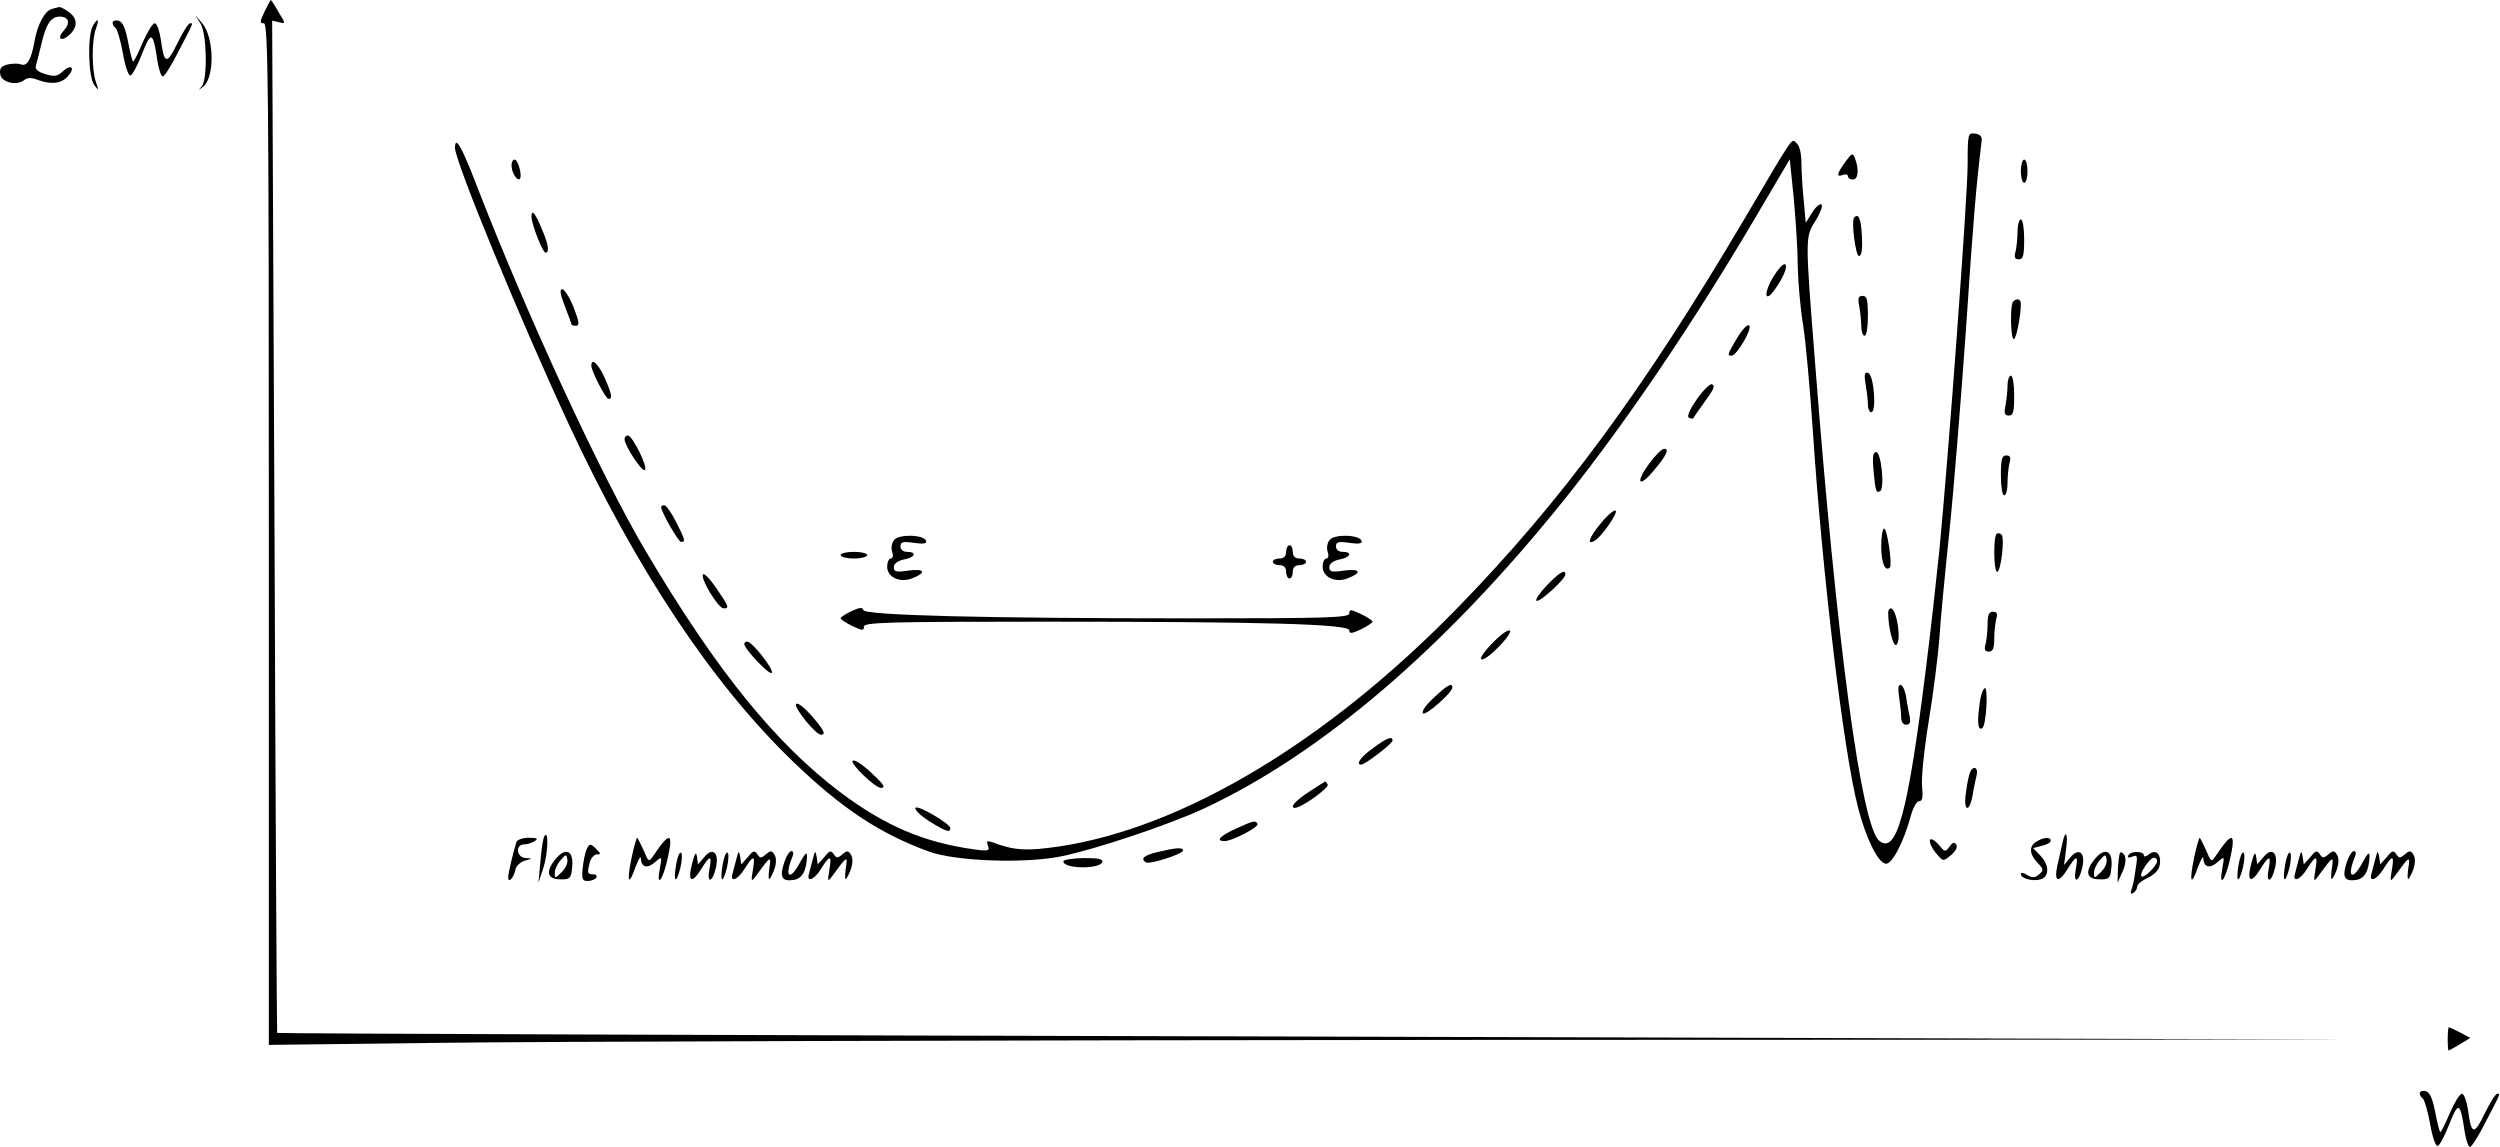 <?xml version="1.0" encoding="UTF-8" standalone="no"?>
<!DOCTYPE svg PUBLIC "-//W3C//DTD SVG 1.1//EN" "http://www.w3.org/Graphics/SVG/1.1/DTD/svg11.dtd">
<svg width="100%" height="100%" viewBox="0 0 752 345" version="1.1" xmlns="http://www.w3.org/2000/svg" xmlns:xlink="http://www.w3.org/1999/xlink" xml:space="preserve" xmlns:serif="http://www.serif.com/" style="fill-rule:evenodd;clip-rule:evenodd;stroke-linejoin:round;stroke-miterlimit:2;">
    <g transform="matrix(0.1,0,0,-0.1,-0.133,355)">
        <path d="M797,3515C783,3485 782,3480 795,3480C808,3480 810,3295 810,1943L810,407L1313,413C1589,417 2996,421 4440,422L7065,423L3951,432C2238,436 836,441 835,443C834,444 830,1130 827,1967L820,3488L841,3483C861,3478 861,3478 839,3514C828,3534 817,3550 816,3550C815,3550 806,3534 797,3515Z" style="fill-rule:nonzero;"/>
        <path d="M157,3523C136,3517 114,3477 105,3425C95,3370 83,3350 65,3356C57,3360 38,3359 24,3356C5,3351 -1,3344 2,3327C5,3302 52,3291 74,3309C84,3317 96,3317 114,3310C155,3295 185,3298 205,3320C229,3346 216,3359 190,3335C174,3320 164,3319 138,3327C117,3333 106,3342 109,3351C111,3359 119,3389 126,3418C140,3479 155,3500 181,3500C208,3500 214,3481 194,3459C171,3434 184,3422 210,3445C236,3469 235,3495 208,3514C196,3523 183,3529 180,3529C177,3528 167,3526 157,3523Z" style="fill-rule:nonzero;"/>
        <path d="M604,3480C624,3449 626,3311 608,3290C597,3278 598,3278 612,3289C648,3316 646,3440 608,3482L588,3505L604,3480Z" style="fill-rule:nonzero;"/>
        <path d="M280,3471C264,3440 267,3317 285,3294C299,3276 299,3277 290,3303C277,3339 277,3431 290,3464C301,3494 295,3498 280,3471Z" style="fill-rule:nonzero;"/>
        <path d="M340,3481C340,3476 344,3469 349,3466C354,3462 364,3428 371,3390C378,3349 388,3321 394,3323C400,3325 416,3355 429,3389C456,3458 462,3455 475,3366C479,3341 486,3320 491,3320C496,3320 517,3353 537,3393C585,3485 583,3480 573,3480C568,3480 551,3453 535,3420C503,3354 495,3356 485,3432C481,3458 473,3480 467,3480C460,3480 444,3453 430,3421C416,3388 404,3363 401,3365C399,3368 392,3395 386,3427C378,3468 369,3486 357,3488C348,3490 340,3487 340,3481Z" style="fill-rule:nonzero;"/>
        <path d="M5920,3056C5920,2959 5863,2186 5835,1895C5826,1807 5808,1645 5794,1535C5740,1102 5706,978 5654,1021C5600,1065 5526,1620 5461,2460C5431,2840 5431,2837 5463,2887C5478,2911 5485,2932 5480,2935C5475,2938 5462,2927 5452,2910L5433,2880L5427,2947C5423,2985 5420,3036 5420,3061C5420,3089 5414,3112 5406,3119C5389,3133 5404,3155 5247,2889C4944,2376 4698,2042 4385,1721C3994,1320 3560,1060 3188,1004C3088,989 3050,992 2985,1017C2970,1022 2968,1020 2973,1006C2979,991 2975,989 2932,995C2781,1016 2665,1065 2530,1166C2334,1314 2157,1532 1945,1890C1809,2119 1581,2613 1429,3008C1389,3111 1370,3143 1370,3105C1370,3064 1568,2584 1713,2272C1916,1836 2144,1493 2386,1260C2532,1119 2648,1042 2797,988C2878,959 3084,952 3193,974C3300,996 3517,1069 3623,1118C3977,1283 4351,1603 4709,2050C4890,2276 5092,2574 5280,2893L5385,3071L5397,2953C5403,2888 5409,2796 5409,2748C5410,2699 5417,2621 5425,2573C5433,2524 5446,2377 5455,2245C5483,1825 5546,1293 5590,1122C5613,1032 5649,956 5673,952C5692,948 5728,1017 5750,1099C5756,1121 5767,1140 5774,1140C5784,1140 5786,1151 5783,1184C5780,1208 5789,1296 5803,1381C5817,1466 5831,1578 5835,1630C5838,1682 5852,1826 5865,1950C5878,2074 5900,2348 5915,2560C5937,2889 5945,2985 5962,3125C5964,3139 5958,3146 5943,3148C5921,3151 5920,3149 5920,3056Z" style="fill-rule:nonzero;"/>
        <path d="M5552,3063C5526,3027 5524,3016 5545,3024C5553,3027 5560,3025 5560,3020C5560,3014 5567,3010 5575,3010C5591,3010 5594,3041 5581,3074C5574,3091 5572,3090 5552,3063Z" style="fill-rule:nonzero;"/>
        <path d="M1540,3053C1540,3031 1557,3004 1565,3012C1573,3020 1560,3070 1549,3070C1544,3070 1540,3062 1540,3053Z" style="fill-rule:nonzero;"/>
        <path d="M6080,3035C6080,3016 6085,3000 6090,3000C6096,3000 6100,3016 6100,3035C6100,3054 6096,3070 6090,3070C6085,3070 6080,3054 6080,3035Z" style="fill-rule:nonzero;"/>
        <path d="M1600,2898C1600,2876 1634,2790 1642,2790C1655,2790 1651,2816 1630,2864C1611,2910 1600,2922 1600,2898Z" style="fill-rule:nonzero;"/>
        <path d="M5579,2896C5569,2886 5583,2780 5593,2780C5601,2780 5604,2799 5602,2840C5599,2893 5592,2909 5579,2896Z" style="fill-rule:nonzero;"/>
        <path d="M6070,2853C6070,2832 6067,2805 6064,2793C6059,2776 6062,2770 6074,2770C6087,2770 6090,2781 6090,2830C6090,2863 6086,2890 6080,2890C6075,2890 6070,2873 6070,2853Z" style="fill-rule:nonzero;"/>
        <path d="M5334,2715C5307,2669 5309,2638 5337,2675C5365,2713 5380,2749 5371,2755C5365,2758 5349,2740 5334,2715Z" style="fill-rule:nonzero;"/>
        <path d="M1700,2630C1711,2602 1720,2577 1720,2575C1720,2572 1726,2570 1734,2570C1745,2570 1744,2581 1727,2625C1715,2655 1699,2680 1693,2680C1684,2680 1686,2666 1700,2630Z" style="fill-rule:nonzero;"/>
        <path d="M5594,2629C5597,2612 5600,2585 5600,2569C5600,2553 5605,2540 5610,2540C5616,2540 5620,2567 5620,2600C5620,2649 5617,2660 5604,2660C5591,2660 5589,2653 5594,2629Z" style="fill-rule:nonzero;"/>
        <path d="M6057,2643C6047,2633 6049,2530 6059,2530C6066,2530 6080,2599 6080,2636C6080,2651 6068,2654 6057,2643Z" style="fill-rule:nonzero;"/>
        <path d="M5227,2534C5197,2484 5196,2480 5210,2480C5225,2480 5273,2561 5263,2571C5258,2576 5242,2559 5227,2534Z" style="fill-rule:nonzero;"/>
        <path d="M1780,2450C1780,2434 1823,2350 1832,2350C1844,2350 1842,2364 1820,2414C1801,2456 1780,2475 1780,2450Z" style="fill-rule:nonzero;"/>
        <path d="M5613,2394C5617,2372 5620,2345 5620,2333C5620,2320 5625,2310 5630,2310C5647,2310 5638,2422 5621,2428C5610,2432 5608,2425 5613,2394Z" style="fill-rule:nonzero;"/>
        <path d="M6040,2391C6040,2375 6037,2348 6034,2331C6029,2307 6031,2300 6044,2300C6057,2300 6060,2311 6060,2360C6060,2393 6056,2420 6050,2420C6045,2420 6040,2407 6040,2391Z" style="fill-rule:nonzero;"/>
        <path d="M5106,2350C5085,2320 5075,2298 5081,2294C5087,2291 5092,2290 5094,2291C5095,2293 5107,2311 5121,2330C5158,2381 5161,2388 5151,2394C5146,2397 5126,2378 5106,2350Z" style="fill-rule:nonzero;"/>
        <path d="M1880,2229C1880,2210 1932,2130 1941,2136C1952,2142 1904,2240 1890,2240C1884,2240 1880,2235 1880,2229Z" style="fill-rule:nonzero;"/>
        <path d="M4961,2154C4921,2099 4930,2081 4972,2130C5014,2179 5024,2200 5007,2200C5000,2200 4979,2179 4961,2154Z" style="fill-rule:nonzero;"/>
        <path d="M5637,2133C5643,2070 5645,2066 5657,2073C5671,2082 5660,2190 5645,2190C5635,2190 5633,2177 5637,2133Z" style="fill-rule:nonzero;"/>
        <path d="M6020,2120C6020,2087 6024,2060 6030,2060C6036,2060 6040,2077 6040,2098C6040,2118 6043,2145 6046,2158C6051,2174 6048,2180 6036,2180C6023,2180 6020,2169 6020,2120Z" style="fill-rule:nonzero;"/>
        <path d="M1990,2025C1990,2010 2042,1920 2050,1920C2064,1920 2063,1925 2035,1980C2021,2008 2005,2030 2000,2030C1994,2030 1990,2028 1990,2025Z" style="fill-rule:nonzero;"/>
        <path d="M4815,1974C4781,1933 4773,1908 4799,1924C4820,1937 4870,2009 4861,2014C4856,2017 4835,1999 4815,1974Z" style="fill-rule:nonzero;"/>
        <path d="M5660,1906C5660,1858 5672,1829 5686,1843C5694,1850 5678,1960 5669,1960C5664,1960 5660,1936 5660,1906Z" style="fill-rule:nonzero;"/>
        <path d="M6007,1944C5997,1934 5998,1830 6009,1830C6020,1830 6032,1932 6022,1942C6017,1947 6011,1947 6007,1944Z" style="fill-rule:nonzero;"/>
        <path d="M2691,1926C2684,1918 2681,1902 2685,1890C2689,1879 2687,1870 2681,1870C2675,1870 2670,1859 2670,1845C2670,1814 2708,1796 2744,1810C2789,1827 2784,1840 2736,1834C2697,1828 2690,1830 2690,1844C2690,1854 2701,1863 2720,1867C2754,1873 2761,1890 2730,1890C2718,1890 2710,1897 2710,1906C2710,1920 2717,1922 2751,1917C2779,1913 2790,1915 2787,1923C2781,1942 2705,1944 2691,1926Z" style="fill-rule:nonzero;"/>
        <path d="M4001,1926C3994,1918 3991,1902 3995,1890C3999,1879 3997,1870 3991,1870C3985,1870 3980,1859 3980,1845C3980,1814 4018,1796 4054,1810C4099,1827 4094,1840 4046,1834C4007,1828 4000,1830 4000,1844C4000,1854 4011,1863 4030,1867C4064,1873 4071,1890 4040,1890C4028,1890 4020,1897 4020,1906C4020,1920 4027,1922 4061,1917C4089,1913 4100,1915 4097,1923C4091,1942 4015,1944 4001,1926Z" style="fill-rule:nonzero;"/>
        <path d="M3870,1890C3870,1877 3863,1870 3850,1870C3839,1870 3830,1866 3830,1860C3830,1855 3839,1850 3850,1850C3863,1850 3870,1843 3870,1830C3870,1819 3875,1810 3880,1810C3886,1810 3890,1819 3890,1830C3890,1843 3897,1850 3910,1850C3921,1850 3930,1855 3930,1860C3930,1866 3921,1870 3910,1870C3897,1870 3890,1877 3890,1890C3890,1901 3886,1910 3880,1910C3875,1910 3870,1901 3870,1890Z" style="fill-rule:nonzero;"/>
        <path d="M2530,1880C2530,1875 2548,1870 2570,1870C2592,1870 2610,1875 2610,1880C2610,1886 2592,1890 2570,1890C2548,1890 2530,1886 2530,1880Z" style="fill-rule:nonzero;"/>
        <path d="M2116,1822C2108,1809 2161,1721 2178,1720C2196,1720 2194,1725 2156,1781C2137,1809 2119,1827 2116,1822Z" style="fill-rule:nonzero;"/>
        <path d="M4655,1790C4634,1768 4619,1747 4623,1743C4631,1736 4710,1808 4710,1822C4710,1839 4693,1829 4655,1790Z" style="fill-rule:nonzero;"/>
        <path d="M2563,1712C2545,1703 2530,1694 2530,1690C2530,1687 2546,1676 2565,1667C2595,1653 2600,1652 2600,1665C2600,1678 2670,1680 3143,1680C3803,1680 4060,1673 4060,1654C4060,1643 4068,1644 4095,1657C4114,1666 4130,1677 4130,1680C4130,1683 4114,1694 4095,1703C4065,1717 4060,1718 4060,1705C4060,1692 3998,1690 3587,1690C2963,1690 2602,1699 2598,1715C2596,1724 2587,1723 2563,1712Z" style="fill-rule:nonzero;"/>
        <path d="M5681,1703C5682,1660 5696,1605 5705,1610C5722,1619 5707,1720 5689,1720C5684,1720 5680,1712 5681,1703Z" style="fill-rule:nonzero;"/>
        <path d="M5980,1673C5980,1652 5977,1625 5974,1613C5969,1596 5972,1590 5984,1590C5996,1590 6000,1600 6000,1628C6000,1648 6003,1675 6006,1688C6011,1704 6008,1710 5996,1710C5984,1710 5980,1700 5980,1673Z" style="fill-rule:nonzero;"/>
        <path d="M4491,1616C4467,1592 4452,1570 4457,1567C4463,1563 4486,1580 4509,1604C4533,1628 4548,1650 4543,1653C4537,1657 4514,1640 4491,1616Z" style="fill-rule:nonzero;"/>
        <path d="M2240,1613C2241,1597 2317,1517 2323,1526C2329,1537 2264,1620 2249,1620C2244,1620 2240,1617 2240,1613Z" style="fill-rule:nonzero;"/>
        <path d="M4313,1450C4289,1428 4276,1408 4282,1404C4292,1398 4370,1467 4370,1482C4370,1498 4354,1489 4313,1450Z" style="fill-rule:nonzero;"/>
        <path d="M5714,1453C5717,1432 5720,1405 5720,1393C5720,1379 5726,1370 5735,1370C5746,1370 5749,1377 5746,1393C5743,1405 5738,1432 5735,1453C5732,1473 5724,1490 5718,1490C5711,1490 5710,1477 5714,1453Z" style="fill-rule:nonzero;"/>
        <path d="M5955,1425C5948,1374 5952,1349 5965,1361C5976,1372 5982,1480 5972,1480C5966,1480 5958,1455 5955,1425Z" style="fill-rule:nonzero;"/>
        <path d="M2396,1432C2389,1421 2455,1340 2471,1340C2487,1340 2480,1354 2441,1399C2418,1424 2400,1438 2396,1432Z" style="fill-rule:nonzero;"/>
        <path d="M4132,1300C4095,1274 4078,1250 4096,1250C4107,1250 4190,1313 4190,1322C4190,1337 4174,1331 4132,1300Z" style="fill-rule:nonzero;"/>
        <path d="M2566,1261C2560,1251 2634,1180 2651,1180C2668,1180 2658,1193 2613,1234C2590,1254 2569,1267 2566,1261Z" style="fill-rule:nonzero;"/>
        <path d="M5927,1226C5924,1219 5918,1192 5915,1166C5906,1110 5925,1102 5935,1158C5938,1178 5944,1205 5947,1218C5953,1242 5936,1249 5927,1226Z" style="fill-rule:nonzero;"/>
        <path d="M3940,1169C3897,1141 3879,1120 3897,1120C3916,1120 4001,1181 3995,1190C3992,1196 3988,1200 3987,1199C3986,1199 3965,1185 3940,1169Z" style="fill-rule:nonzero;"/>
        <path d="M2755,1120C2752,1114 2770,1097 2796,1080C2846,1049 2860,1044 2860,1059C2860,1072 2761,1130 2755,1120Z" style="fill-rule:nonzero;"/>
        <path d="M3718,1057C3670,1035 3657,1020 3685,1020C3708,1020 3790,1063 3784,1072C3777,1083 3773,1082 3718,1057Z" style="fill-rule:nonzero;"/>
        <path d="M1639,1035C1635,1030 1630,996 1627,960L1621,895L1636,940C1650,983 1652,1056 1639,1035Z" style="fill-rule:nonzero;"/>
        <path d="M6205,1013C6201,997 6195,968 6190,947C6179,897 6193,892 6220,935C6247,979 6254,979 6245,934C6237,890 6255,896 6265,941C6275,985 6255,1002 6229,971L6210,948L6216,994C6223,1044 6214,1058 6205,1013Z" style="fill-rule:nonzero;"/>
        <path d="M1555,1018C1545,986 1530,924 1530,911C1530,891 1547,910 1552,935C1554,945 1566,957 1580,961C1604,968 1604,968 1583,969C1555,970 1550,1010 1578,1010C1587,1010 1602,1015 1610,1020C1621,1027 1617,1030 1592,1030C1574,1030 1558,1024 1555,1018Z" style="fill-rule:nonzero;"/>
        <path d="M1901,969C1886,896 1892,882 1913,942C1922,966 1929,977 1929,968C1930,941 1949,936 1972,957C1993,975 1993,975 1986,937C1975,877 1995,902 2009,965C2028,1048 2016,1050 1966,975C1953,956 1952,957 1937,993C1928,1013 1919,1030 1918,1030C1916,1030 1908,1003 1901,969Z" style="fill-rule:nonzero;"/>
        <path d="M5807,1024C5804,1018 5811,1001 5823,986C5846,958 5846,958 5869,977C5884,989 5890,1002 5886,1009C5880,1018 5875,1017 5865,1003C5853,986 5851,987 5833,1009C5822,1022 5810,1029 5807,1024Z" style="fill-rule:nonzero;"/>
        <path d="M6128,1019C6104,1006 6105,981 6130,955C6149,935 6149,932 6135,920C6122,909 6114,909 6099,918C6089,925 6080,926 6080,921C6080,907 6117,898 6140,905C6166,913 6166,948 6139,976L6117,999L6144,1006C6158,1009 6170,1016 6170,1021C6170,1033 6149,1032 6128,1019Z" style="fill-rule:nonzero;"/>
        <path d="M6601,969C6586,896 6592,882 6613,942C6622,966 6629,977 6629,968C6630,941 6649,936 6672,957C6693,975 6693,975 6686,937C6675,877 6695,902 6709,965C6728,1048 6716,1050 6666,975C6653,956 6652,957 6637,993C6628,1013 6619,1030 6618,1030C6616,1030 6608,1003 6601,969Z" style="fill-rule:nonzero;"/>
        <path d="M1765,993C1761,983 1756,958 1754,938C1751,906 1753,900 1769,900C1780,900 1792,905 1795,910C1798,916 1794,920 1786,920C1768,920 1767,924 1776,958C1780,970 1789,980 1797,980C1809,980 1809,982 1796,995C1777,1014 1774,1014 1765,993Z" style="fill-rule:nonzero;"/>
        <path d="M3483,987C3442,977 3431,967 3448,956C3459,949 3560,981 3560,992C3560,1002 3538,1000 3483,987Z" style="fill-rule:nonzero;"/>
        <path d="M1670,963C1642,927 1648,905 1687,905C1715,904 1719,908 1722,937C1729,992 1703,1005 1670,963ZM1691,927C1671,907 1670,907 1670,924C1670,935 1678,952 1688,963C1704,981 1705,981 1708,965C1710,955 1703,938 1691,927Z" style="fill-rule:nonzero;"/>
        <path d="M2035,949C2026,895 2035,889 2048,940C2053,962 2054,982 2050,985C2045,988 2039,972 2035,949Z" style="fill-rule:nonzero;"/>
        <path d="M2083,952C2069,898 2082,890 2110,935C2137,979 2144,979 2135,934C2127,890 2145,896 2155,941C2165,985 2145,1003 2120,972L2101,950L2098,972C2095,990 2092,985 2083,952Z" style="fill-rule:nonzero;"/>
        <path d="M2175,949C2166,895 2175,889 2188,940C2193,962 2194,982 2190,985C2185,988 2179,972 2175,949Z" style="fill-rule:nonzero;"/>
        <path d="M2216,965C2212,949 2207,930 2205,923C2196,894 2220,903 2240,935C2268,980 2274,979 2266,933C2260,898 2261,896 2275,915C2320,977 2322,978 2315,935C2312,909 2313,900 2319,910C2335,937 2340,965 2331,979C2323,992 2319,992 2305,980C2291,968 2287,968 2279,981C2271,993 2266,991 2251,972L2231,950L2228,972C2224,993 2223,992 2216,965Z" style="fill-rule:nonzero;"/>
        <path d="M2360,955C2346,912 2353,898 2388,903C2414,907 2427,929 2429,975C2429,989 2423,983 2409,958C2378,898 2359,910 2385,973C2389,982 2388,990 2382,990C2376,990 2366,974 2360,955Z" style="fill-rule:nonzero;"/>
        <path d="M2446,965C2442,949 2437,930 2435,923C2426,894 2450,903 2470,935C2498,980 2504,979 2496,933C2490,898 2491,896 2505,915C2550,977 2552,978 2545,935C2542,909 2543,900 2549,910C2565,937 2570,965 2561,979C2553,992 2549,992 2535,980C2521,968 2517,968 2509,981C2501,993 2496,991 2481,972L2461,950L2458,972C2454,993 2453,992 2446,965Z" style="fill-rule:nonzero;"/>
        <path d="M6300,963C6272,927 6278,905 6317,905C6345,904 6349,908 6352,937C6359,992 6333,1005 6300,963ZM6321,927C6301,907 6300,907 6300,924C6300,935 6308,952 6318,963C6334,981 6335,981 6338,965C6340,955 6333,938 6321,927Z" style="fill-rule:nonzero;"/>
        <path d="M6378,984C6376,979 6373,957 6372,935L6371,895L6386,928C6395,949 6397,967 6392,977C6387,985 6381,989 6378,984Z" style="fill-rule:nonzero;"/>
        <path d="M6404,978C6399,970 6403,969 6415,973C6431,980 6432,976 6425,934C6422,908 6416,881 6412,872C6409,862 6411,859 6418,864C6425,868 6430,877 6430,883C6430,890 6445,902 6463,910C6483,920 6496,934 6498,949C6503,981 6486,997 6465,980C6457,973 6450,972 6450,977C6450,990 6412,991 6404,978ZM6490,960C6490,946 6450,907 6443,914C6435,921 6468,970 6480,970C6486,970 6490,966 6490,960Z" style="fill-rule:nonzero;"/>
        <path d="M6735,949C6726,895 6735,889 6748,940C6753,962 6754,982 6750,985C6745,988 6739,972 6735,949Z" style="fill-rule:nonzero;"/>
        <path d="M6773,952C6759,898 6772,890 6800,935C6827,979 6834,979 6825,934C6817,890 6835,896 6845,941C6855,985 6835,1003 6810,972L6791,950L6788,972C6785,990 6782,985 6773,952Z" style="fill-rule:nonzero;"/>
        <path d="M6875,949C6866,895 6875,889 6888,940C6893,962 6894,982 6890,985C6885,988 6879,972 6875,949Z" style="fill-rule:nonzero;"/>
        <path d="M6916,965C6912,949 6907,930 6905,923C6896,894 6920,903 6940,935C6968,980 6974,979 6966,933C6960,898 6961,896 6975,915C7020,977 7022,978 7015,935C7012,909 7013,900 7019,910C7035,937 7040,965 7031,979C7023,992 7019,992 7005,980C6991,968 6987,968 6979,981C6971,993 6966,991 6951,972L6931,950L6928,972C6924,993 6923,992 6916,965Z" style="fill-rule:nonzero;"/>
        <path d="M7060,955C7046,912 7053,898 7088,903C7114,907 7127,929 7129,975C7129,989 7123,983 7109,958C7078,898 7059,910 7085,973C7089,982 7088,990 7082,990C7076,990 7066,974 7060,955Z" style="fill-rule:nonzero;"/>
        <path d="M7146,965C7142,949 7137,930 7135,923C7126,894 7150,903 7170,935C7198,980 7204,979 7196,933C7190,898 7191,896 7205,915C7250,977 7252,978 7245,935C7242,909 7243,900 7249,910C7265,937 7270,965 7261,979C7253,992 7249,992 7235,980C7221,968 7217,968 7209,981C7201,993 7196,991 7181,972L7161,950L7158,972C7154,993 7153,992 7146,965Z" style="fill-rule:nonzero;"/>
        <path d="M3200,959C3200,936 3310,935 3317,957C3320,966 3305,969 3261,969C3227,968 3200,964 3200,959Z" style="fill-rule:nonzero;"/>
        <path d="M7364,425C7364,406 7365,390 7367,390C7368,390 7384,399 7401,409L7432,428L7402,444C7385,453 7369,460 7367,460C7366,460 7364,444 7364,425Z" style="fill-rule:nonzero;"/>
        <path d="M7280,261C7280,256 7284,249 7289,246C7294,242 7304,208 7311,170C7318,129 7328,101 7334,103C7340,105 7356,135 7369,169C7396,238 7402,235 7415,146C7419,121 7426,100 7431,100C7436,100 7457,133 7477,173C7525,265 7523,260 7513,260C7508,260 7491,233 7475,200C7443,134 7435,136 7425,212C7421,238 7413,260 7407,260C7400,260 7384,233 7370,201C7356,168 7344,143 7341,145C7339,148 7332,175 7326,207C7318,248 7309,266 7297,268C7288,270 7280,267 7280,261Z" style="fill-rule:nonzero;"/>
    </g>
</svg>

